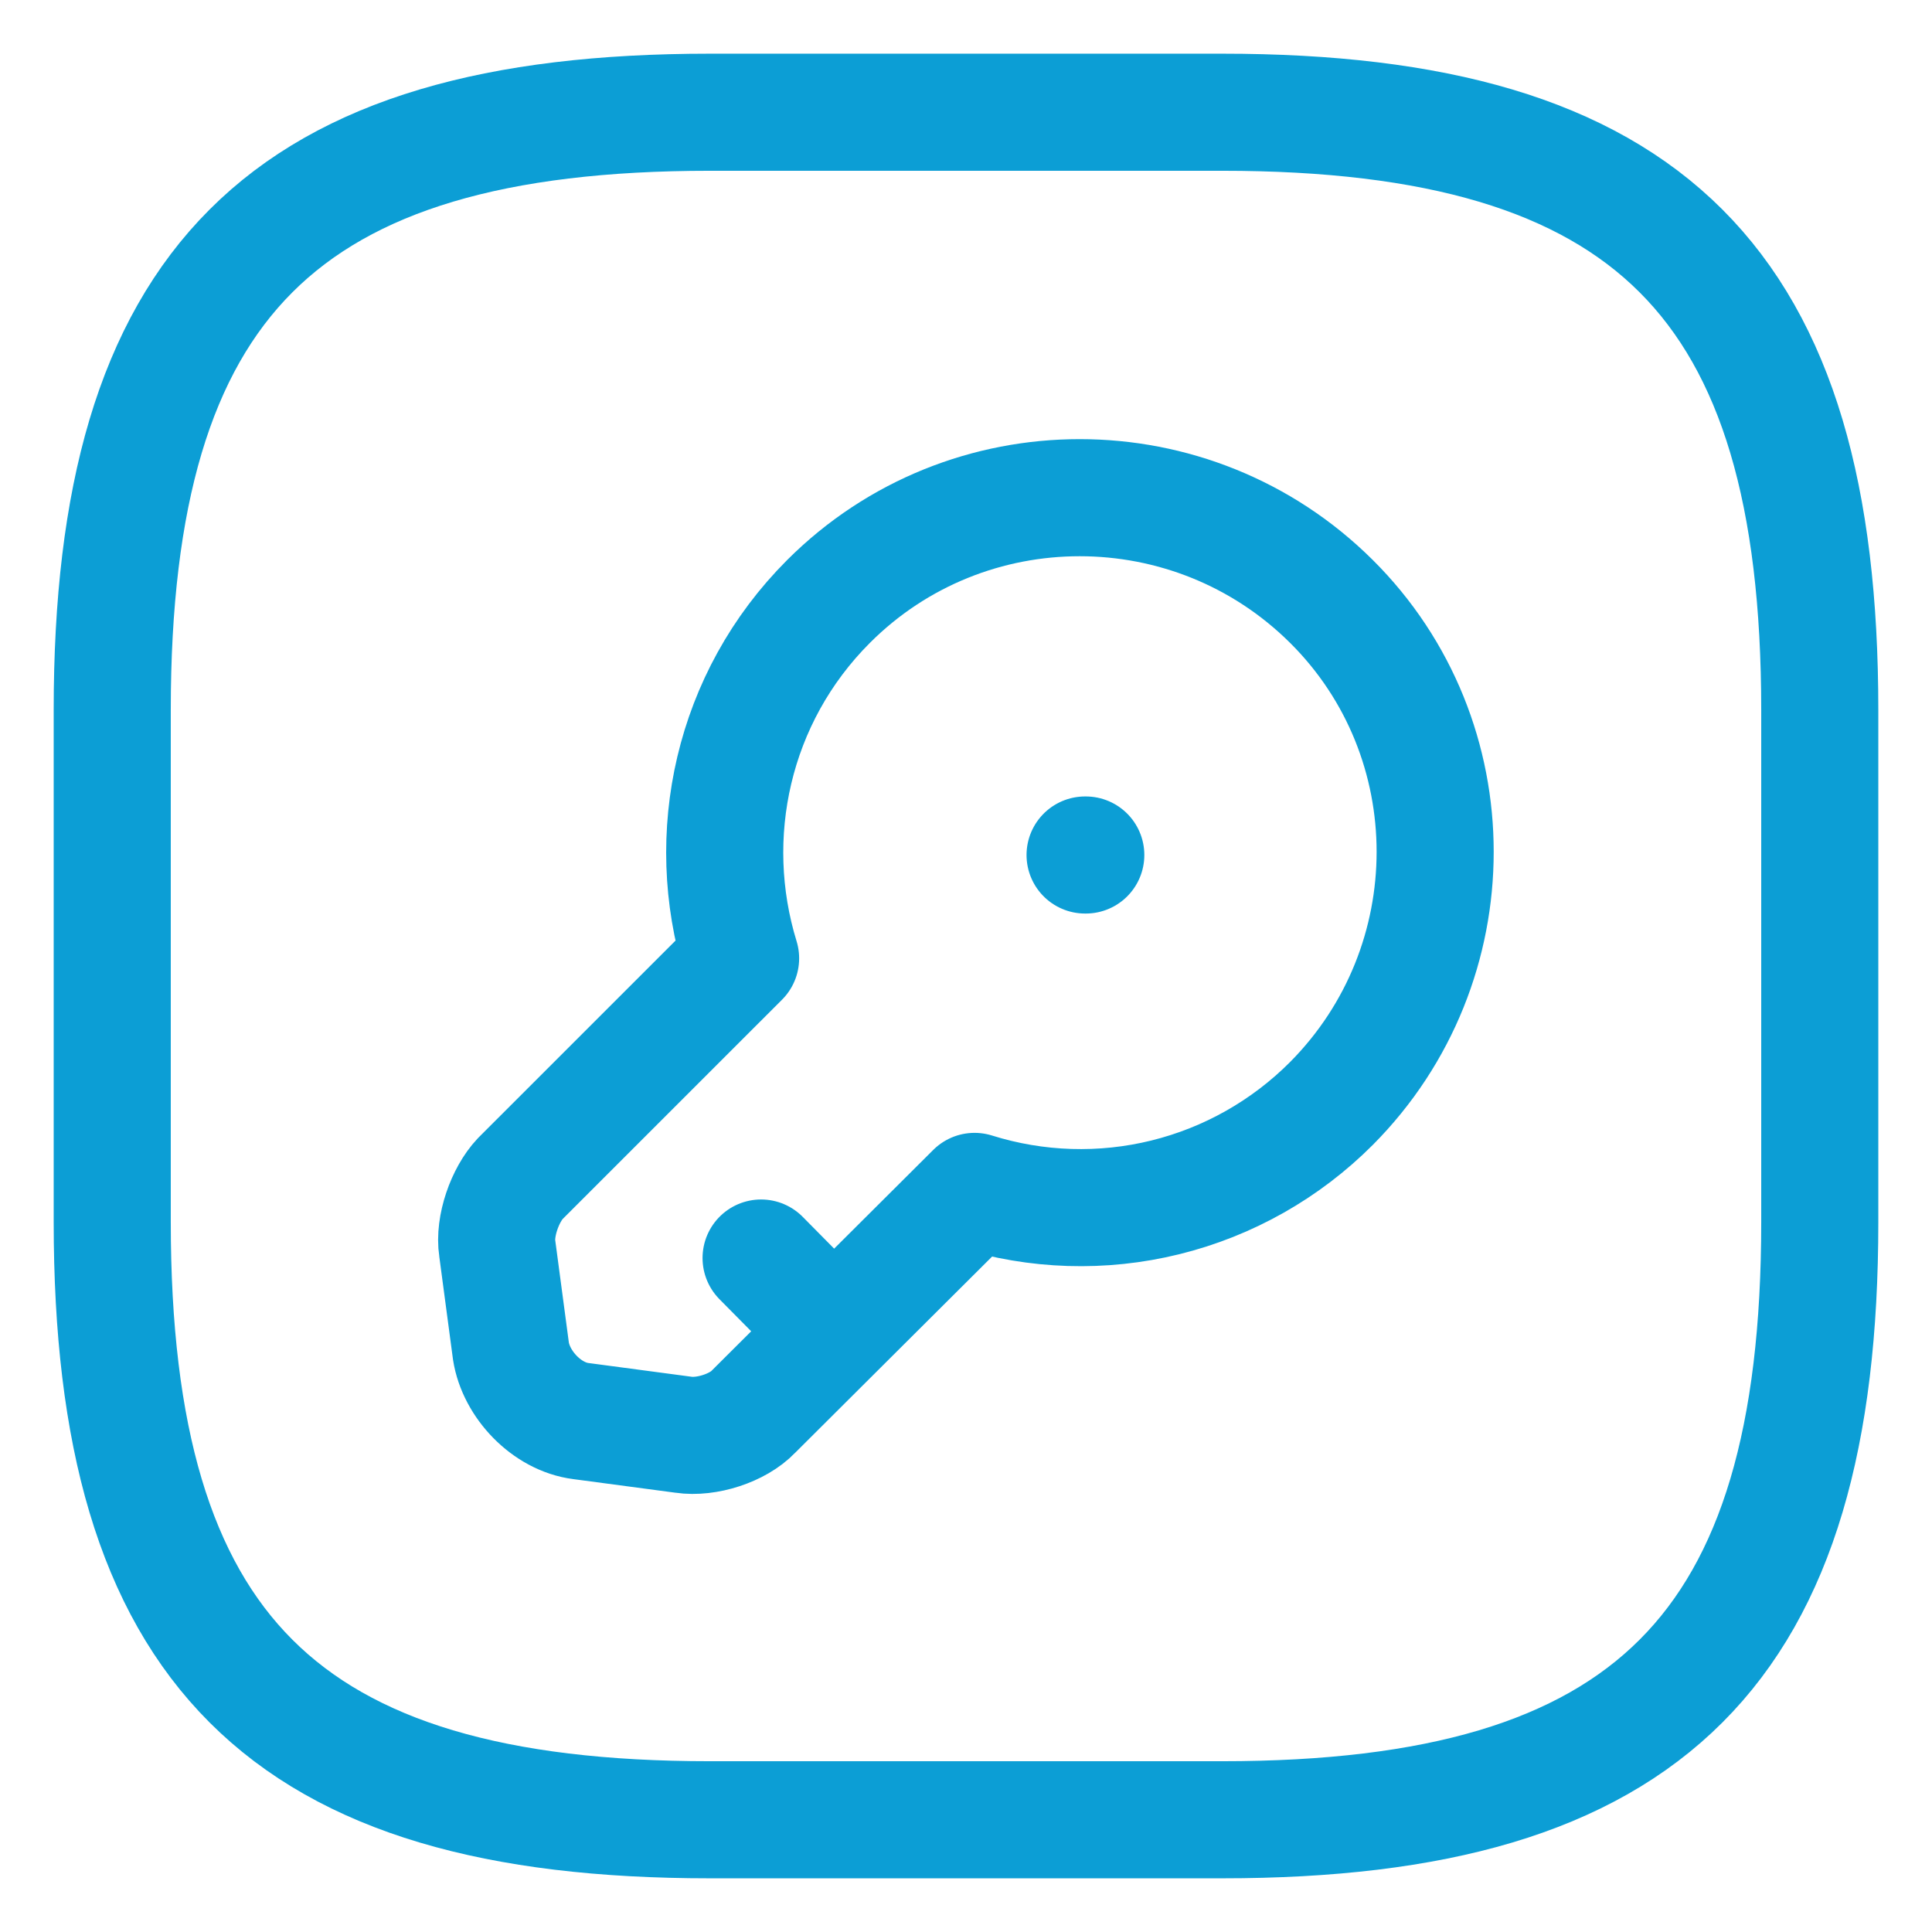 <svg width="33" height="33" viewBox="0 0 33 33" fill="none" xmlns="http://www.w3.org/2000/svg">
<path d="M14.24 22.742L13 21.488M18.534 14.604H18.546M12.125 31.083H20.875C28.167 31.083 31.083 28.167 31.083 20.875V12.125C31.083 4.833 28.167 1.917 20.875 1.917H12.125C4.833 1.917 1.917 4.833 1.917 12.125V20.875C1.917 28.167 4.833 31.083 12.125 31.083ZM22.742 18.848C21.96 19.632 20.979 20.187 19.904 20.452C18.829 20.717 17.702 20.681 16.646 20.35L12.869 24.113C12.606 24.39 12.067 24.565 11.673 24.506L9.923 24.273C9.34 24.2 8.815 23.646 8.727 23.077L8.494 21.327C8.435 20.948 8.625 20.408 8.887 20.131L12.65 16.369C12.008 14.283 12.504 11.921 14.152 10.273C16.515 7.91 20.365 7.91 22.742 10.273C25.104 12.621 25.104 16.471 22.742 18.848Z" stroke="#0C9ED5" stroke-width="2" stroke-linecap="round" stroke-linejoin="round"/>
</svg>
